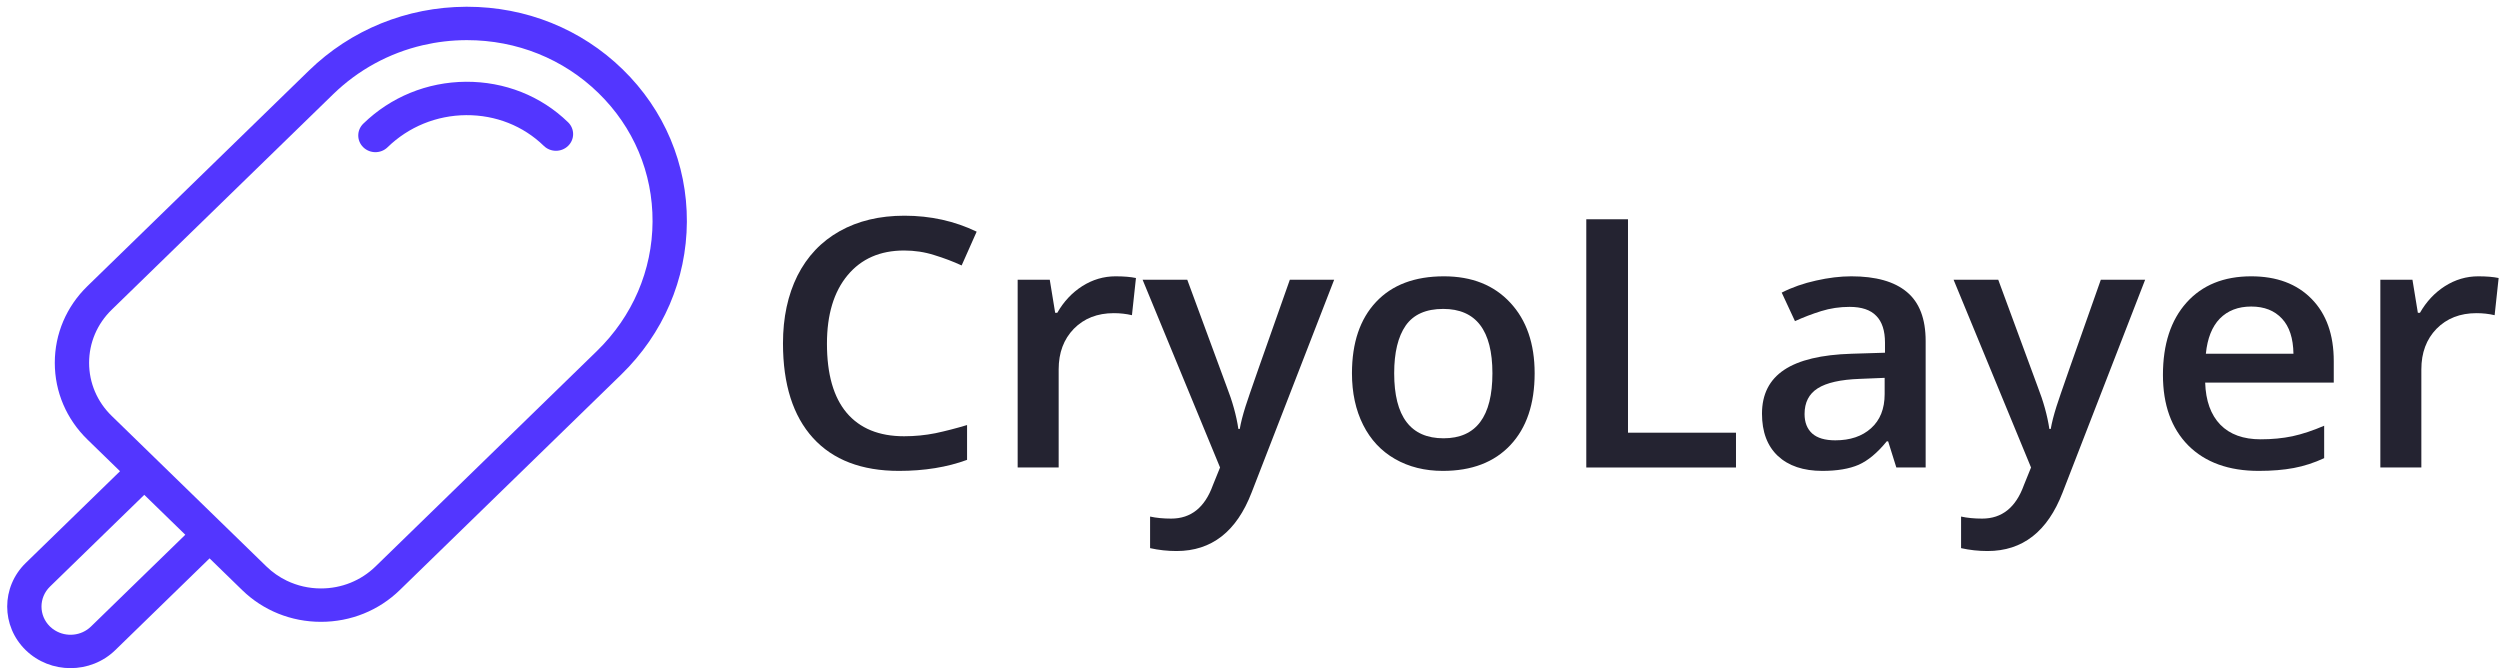 <svg width="576" height="154" viewBox="0 0 576 154" fill="none" xmlns="http://www.w3.org/2000/svg">
<g clip-path="url(#clip0_1_2)">
<path d="M143.447 15.966C133.891 6.667 121.172 1.555 107.607 1.555C107.521 1.555 107.435 1.555 107.349 1.556C93.702 1.621 80.848 6.851 71.155 16.284L20.147 65.92C15.296 70.641 12.624 76.918 12.624 83.594C12.624 90.27 15.296 96.547 20.147 101.268L27.652 108.571L5.924 129.714C0.236 135.249 0.236 144.255 5.924 149.79C8.768 152.557 12.504 153.941 16.24 153.941C19.976 153.941 23.711 152.557 26.555 149.79L48.283 128.647L55.787 135.949C60.639 140.67 67.089 143.27 73.95 143.27C80.811 143.27 87.261 140.67 92.113 135.949L143.12 86.314C152.814 76.881 158.189 64.373 158.256 51.093C158.322 37.799 153.063 25.324 143.447 15.966ZM20.964 144.35C18.719 146.536 15.261 146.833 12.68 145.25C12.267 144.997 11.874 144.7 11.514 144.35C8.909 141.815 8.909 137.689 11.514 135.154L33.242 114.011L39.322 119.928L42.692 123.207L20.964 144.35ZM137.529 80.874L86.522 130.509C83.164 133.777 78.699 135.577 73.95 135.577C71.168 135.577 68.486 134.955 66.064 133.787C64.352 132.96 62.768 131.863 61.377 130.509L25.738 95.828C22.379 92.56 20.53 88.215 20.53 83.594C20.53 78.972 22.38 74.627 25.738 71.359L76.745 21.724C82.541 16.084 89.669 12.22 97.423 10.415C100.653 9.663 103.991 9.265 107.388 9.249C107.461 9.248 107.532 9.248 107.605 9.248C119.058 9.248 129.795 13.561 137.856 21.406C145.969 29.3 150.406 39.83 150.349 51.055C150.293 62.294 145.74 72.884 137.529 80.874Z" fill="#5336FF"/>
<path d="M130.89 33.615C132.434 32.113 132.434 29.678 130.89 28.175C124.632 22.085 116.264 18.788 107.332 18.838C98.422 18.906 90.03 22.335 83.701 28.494C82.157 29.996 82.157 32.432 83.701 33.934C84.473 34.685 85.485 35.061 86.496 35.061C87.508 35.061 88.52 34.685 89.291 33.934C94.143 29.212 100.572 26.583 107.395 26.531C114.193 26.484 120.552 28.995 125.3 33.616C126.844 35.118 129.347 35.117 130.89 33.615Z" fill="#5336FF"/>
</g>
<path d="M208.298 57.717C202.777 57.717 198.436 59.621 195.273 63.428C192.111 67.236 190.53 72.491 190.53 79.193C190.53 86.209 192.044 91.516 195.072 95.115C198.128 98.714 202.536 100.513 208.298 100.513C210.791 100.513 213.203 100.278 215.534 99.809C217.866 99.313 220.291 98.688 222.811 97.931V105.951C218.201 107.646 212.975 108.493 207.132 108.493C198.53 108.493 191.923 105.964 187.314 100.904C182.704 95.819 180.399 88.556 180.399 79.115C180.399 73.169 181.512 67.966 183.736 63.507C185.987 59.047 189.23 55.631 193.464 53.257C197.699 50.884 202.67 49.698 208.379 49.698C214.382 49.698 219.93 50.923 225.022 53.375L221.564 61.159C219.581 60.247 217.477 59.451 215.253 58.773C213.055 58.069 210.737 57.717 208.298 57.717Z" fill="#242331"/>
<path d="M257.021 63.663C258.924 63.663 260.491 63.793 261.724 64.054L260.8 72.621C259.46 72.308 258.066 72.152 256.619 72.152C252.84 72.152 249.771 73.352 247.413 75.751C245.081 78.15 243.916 81.267 243.916 85.1V107.711H234.469V64.445H241.865L243.112 72.074H243.594C245.068 69.492 246.984 67.445 249.343 65.932C251.728 64.419 254.287 63.663 257.021 63.663Z" fill="#242331"/>
<path d="M263.252 64.445H273.543L282.588 88.973C283.955 92.468 284.866 95.754 285.322 98.831H285.643C285.885 97.397 286.327 95.662 286.97 93.628C287.613 91.568 291.017 81.84 297.181 64.445H307.392L288.377 113.461C284.92 122.459 279.158 126.958 271.091 126.958C269 126.958 266.964 126.736 264.98 126.292V119.016C266.401 119.329 268.022 119.486 269.845 119.486C274.401 119.486 277.603 116.917 279.452 111.779L281.101 107.711L263.252 64.445Z" fill="#242331"/>
<path d="M353.582 86C353.582 93.067 351.719 98.583 347.994 102.547C344.268 106.511 339.083 108.493 332.436 108.493C328.282 108.493 324.611 107.581 321.421 105.755C318.232 103.929 315.78 101.309 314.065 97.892C312.35 94.476 311.492 90.512 311.492 86C311.492 78.985 313.341 73.508 317.04 69.57C320.738 65.632 325.951 63.663 332.677 63.663C339.109 63.663 344.201 65.684 347.953 69.727C351.706 73.743 353.582 79.167 353.582 86ZM321.22 86C321.22 95.988 325.013 100.983 332.597 100.983C340.101 100.983 343.853 95.988 343.853 86C343.853 76.116 340.074 71.174 332.517 71.174C328.55 71.174 325.669 72.452 323.874 75.007C322.105 77.563 321.22 81.227 321.22 86Z" fill="#242331"/>
<path d="M365.481 107.711V50.519H375.089V99.692H399.972V107.711H365.481Z" fill="#242331"/>
<path d="M436.916 107.711L435.027 101.687H434.705C432.561 104.321 430.404 106.12 428.233 107.085C426.062 108.024 423.275 108.493 419.872 108.493C415.503 108.493 412.086 107.346 409.62 105.051C407.182 102.756 405.962 99.509 405.962 95.31C405.962 90.851 407.664 87.487 411.068 85.218C414.471 82.949 419.657 81.71 426.625 81.501L434.303 81.267V78.959C434.303 76.194 433.633 74.134 432.293 72.778C430.98 71.396 428.93 70.704 426.143 70.704C423.865 70.704 421.681 71.03 419.59 71.682C417.5 72.334 415.49 73.104 413.56 73.99L410.505 67.418C412.917 66.193 415.557 65.267 418.424 64.641C421.292 63.989 423.999 63.663 426.545 63.663C432.2 63.663 436.461 64.863 439.328 67.262C442.223 69.661 443.67 73.43 443.67 78.567V107.711H436.916ZM422.846 101.452C426.277 101.452 429.024 100.526 431.087 98.674C433.178 96.797 434.223 94.176 434.223 90.812V87.056L428.515 87.291C424.066 87.447 420.823 88.178 418.786 89.481C416.776 90.759 415.771 92.728 415.771 95.388C415.771 97.318 416.361 98.818 417.54 99.887C418.719 100.93 420.488 101.452 422.846 101.452Z" fill="#242331"/>
<path d="M450.102 64.445H460.393L469.438 88.973C470.805 92.468 471.716 95.754 472.172 98.831H472.493C472.735 97.397 473.177 95.662 473.82 93.628C474.463 91.568 477.867 81.84 484.031 64.445H494.242L475.227 113.461C471.77 122.459 466.008 126.958 457.941 126.958C455.851 126.958 453.814 126.736 451.831 126.292V119.016C453.251 119.329 454.872 119.486 456.695 119.486C461.251 119.486 464.453 116.917 466.303 111.779L467.951 107.711L450.102 64.445Z" fill="#242331"/>
<path d="M520.412 108.493C513.498 108.493 508.084 106.537 504.171 102.626C500.285 98.688 498.342 93.276 498.342 86.391C498.342 79.324 500.151 73.769 503.769 69.727C507.387 65.684 512.359 63.663 518.683 63.663C524.553 63.663 529.189 65.397 532.593 68.866C535.996 72.334 537.698 77.107 537.698 83.183V88.151H508.071C508.205 92.35 509.37 95.584 511.568 97.853C513.766 100.096 516.861 101.217 520.854 101.217C523.481 101.217 525.919 100.983 528.171 100.513C530.449 100.018 532.887 99.209 535.487 98.088V105.559C533.182 106.629 530.851 107.385 528.492 107.828C526.134 108.272 523.44 108.493 520.412 108.493ZM518.683 70.626C515.682 70.626 513.27 71.552 511.447 73.404C509.652 75.255 508.58 77.954 508.231 81.501H528.412C528.358 77.928 527.474 75.229 525.759 73.404C524.043 71.552 521.685 70.626 518.683 70.626Z" fill="#242331"/>
<path d="M570.984 63.663C572.887 63.663 574.454 63.793 575.687 64.054L574.763 72.621C573.423 72.308 572.029 72.152 570.582 72.152C566.803 72.152 563.734 73.352 561.376 75.751C559.044 78.15 557.879 81.267 557.879 85.1V107.711H548.432V64.445H555.828L557.075 72.074H557.557C559.031 69.492 560.947 67.445 563.306 65.932C565.691 64.419 568.25 63.663 570.984 63.663Z" fill="#242331"/>
<defs>
<clipPath id="clip0_1_2">
<rect width="158.256" height="154" fill="white"/>
</clipPath>
</defs>
</svg>
